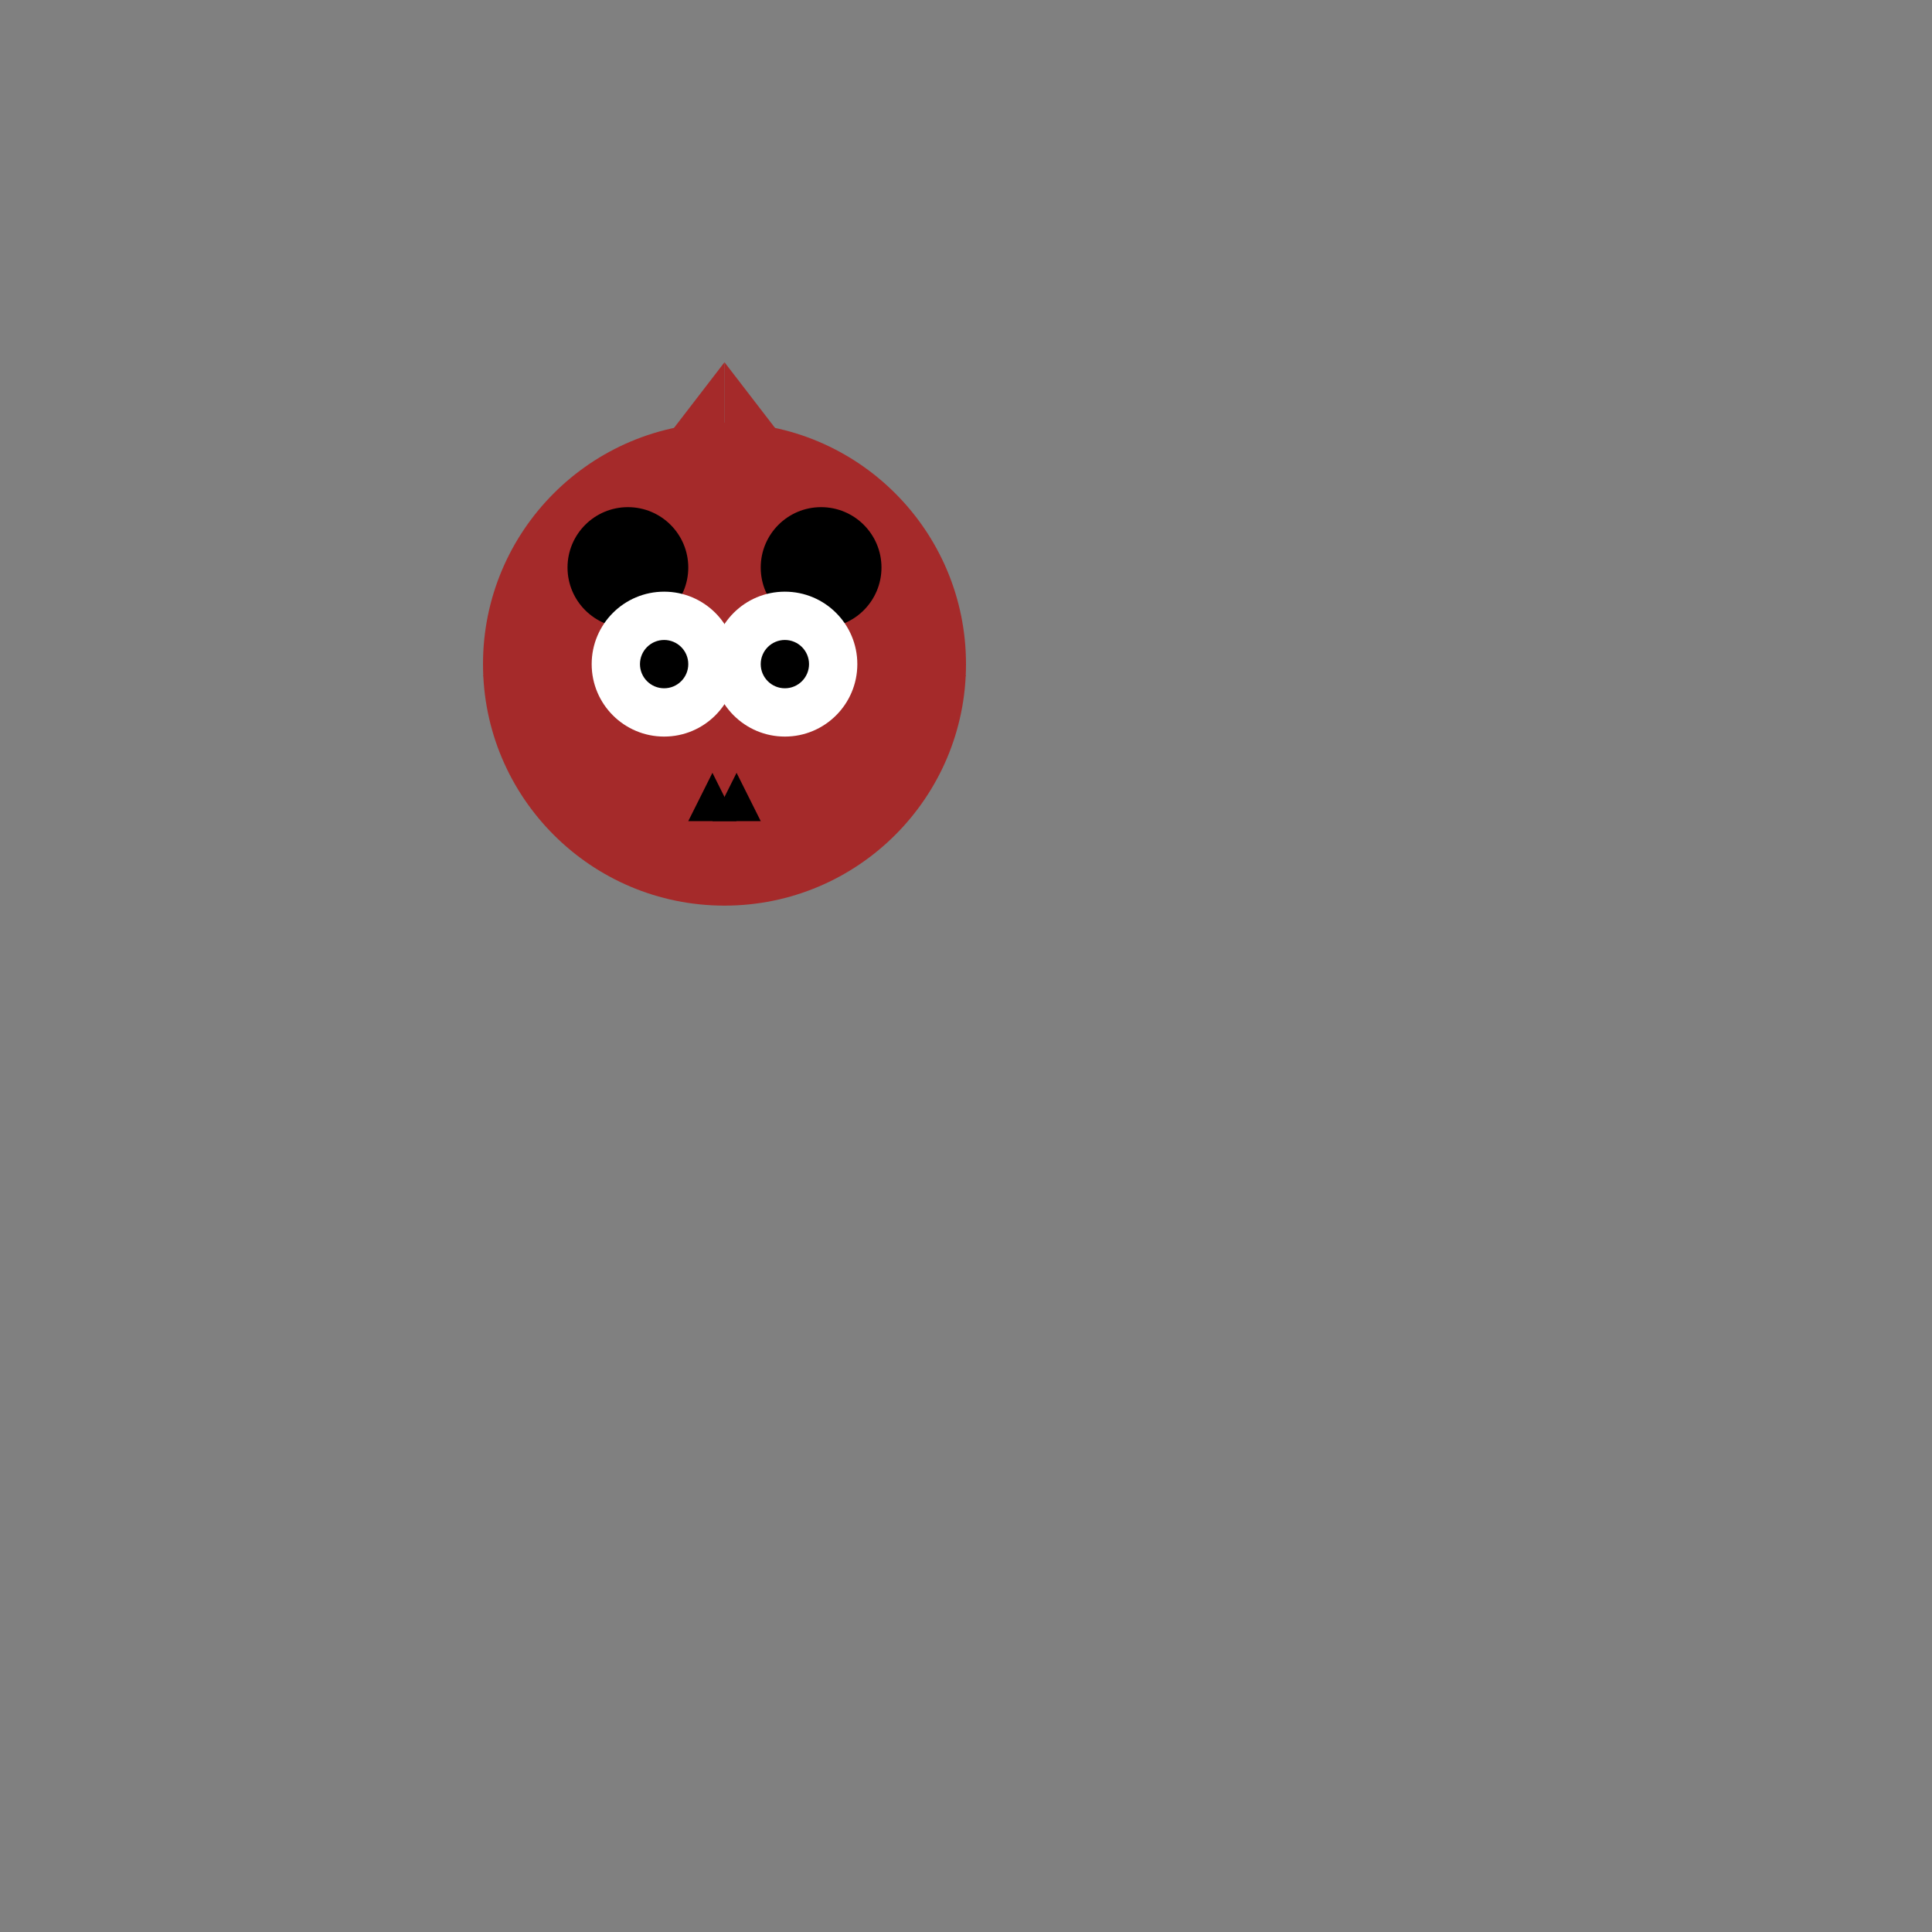 <?xml version="1.0"?>
<!DOCTYPE svg PUBLIC "-//W3C//DTD SVG 1.1//EN" "http://www.w3.org/Graphics/SVG/1.1/DTD/svg11.dtd">
<svg xmlns="http://www.w3.org/2000/svg" version="1.1" width="800" height="800">
      <rect width="100%" height="100%" fill="#808080" stroke="none"/>
      <polygon points="300,150 300,280 200,280" fill="brown" />
      <polygon points="300,150 300,280 400,280" fill="brown" />
      <circle cx="300" cy="275" r="100" fill="brown"  />
      <circle cx="260" cy="235" r="25" fill="black"  />
      <circle cx="340" cy="235" r="25" fill="black"  />
      <circle cx="275" cy="275" r="30" fill="white"  />
      <circle cx="325" cy="275" r="30" fill="white"  />
      <circle cx="275" cy="275" r="10" fill="black"  />
      <circle cx="325" cy="275" r="10" fill="black"  />
      <polygon points="295,320 285,340 305,340" fill="black" />
      <polygon points="305,320 295,340 315,340" fill="black" />
</svg>
